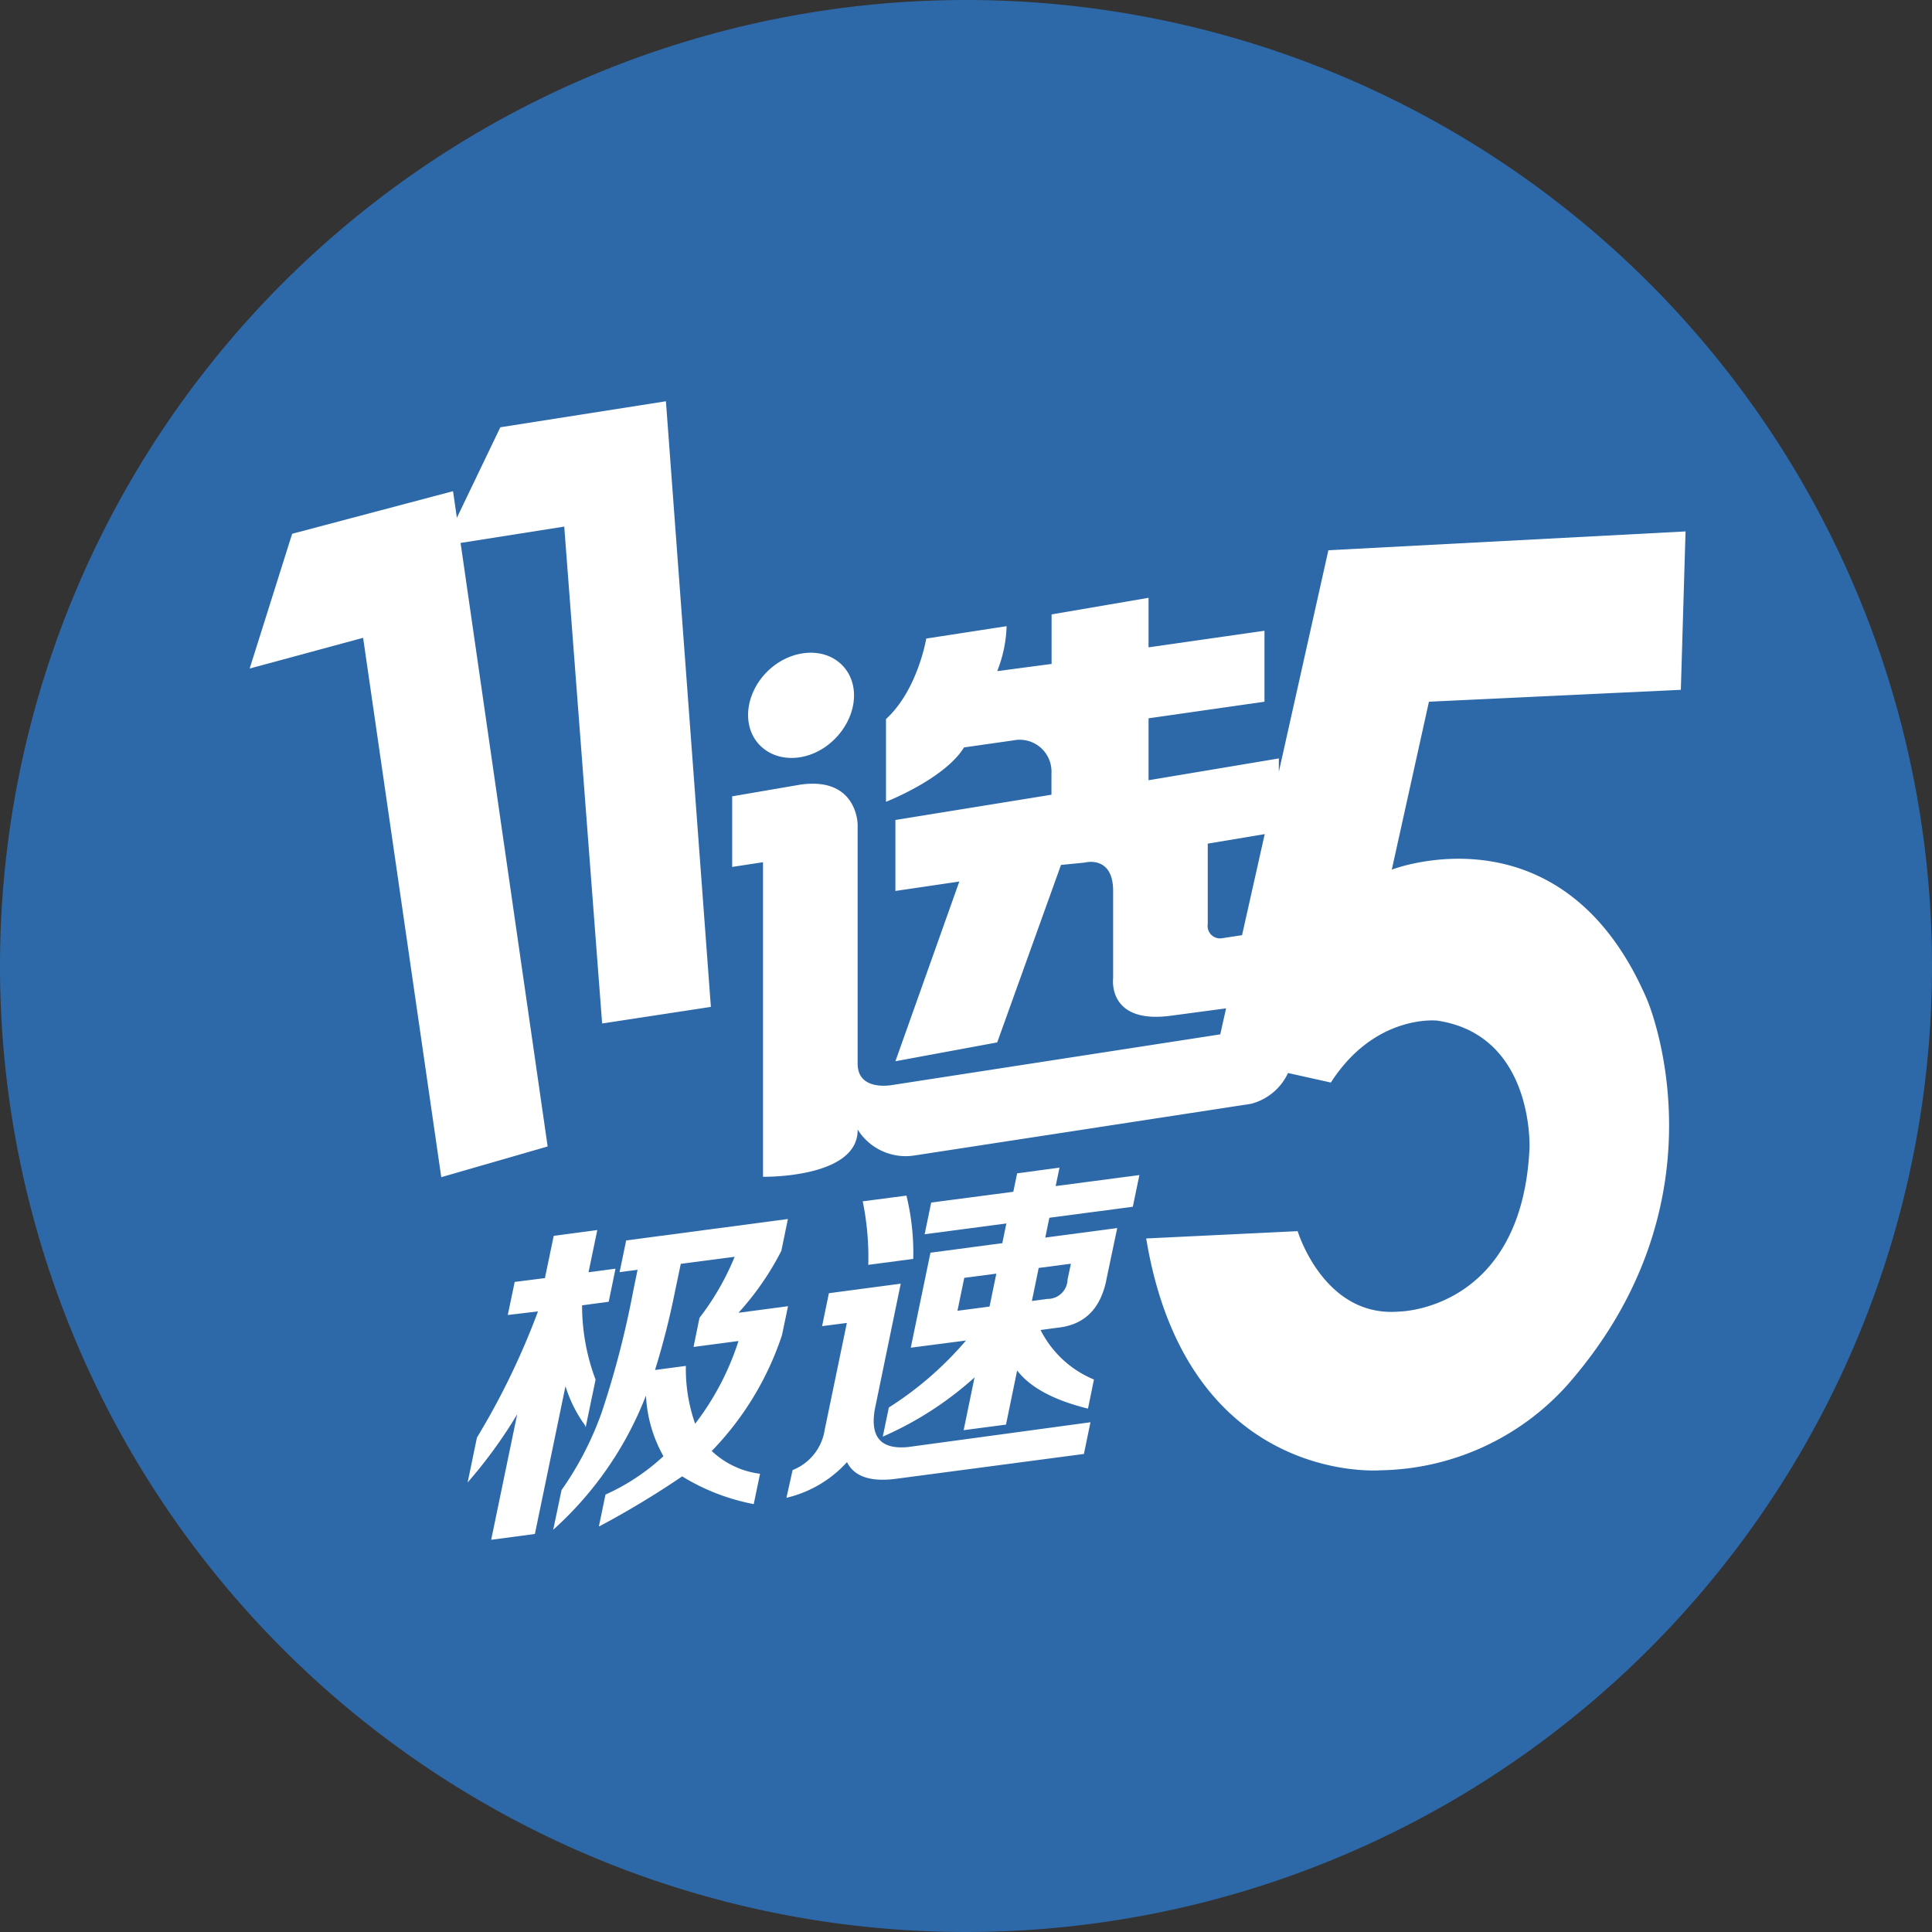 <svg id="Layer_1" data-name="Layer 1" xmlns="http://www.w3.org/2000/svg" xmlns:xlink="http://www.w3.org/1999/xlink" viewBox="0 0 156 156"><rect x="0" y="0" width="156" height="156" fill="#333333" stroke="none"/><defs><style>.cls-1{fill:none;}.cls-2{clip-path:url(#clip-path);}.cls-3{fill:#2d69a9;}.cls-4{fill:#fff;}.cls-5{isolation:isolate;}</style><clipPath id="clip-path"><rect class="cls-1" width="156" height="156"/></clipPath></defs><title>A_26 极速115</title><g id="blue_circle" data-name="blue circle"><g class="cls-2"><g class="cls-2"><path class="cls-3" d="M156,78A78,78,0,1,1,78,0a78,78,0,0,1,78,78"/></g></g></g><polygon class="cls-4" points="53.77 32.4 40.4 34.5 36.89 41.81 36.58 39.66 23.59 43.1 20.16 53.98 29.32 51.5 35.63 95.05 44.22 92.57 37.19 43.84 45.56 42.52 48.62 82.64 57.4 81.3 53.77 32.4"/><path class="cls-4" d="M62.06,54.12c1.86-1.74,4.55-1.9,6-.35s1.11,4.22-.76,6-4.55,1.9-6,.35S60.2,55.87,62.06,54.12Z"/><path class="cls-4" d="M135.72,55.7l.38-12.79-28.84,1.52-4,17.89V61.24L92.74,63V58l9.36-1.34V50.93l-9.36,1.34v-4l-7.83,1.34v4l-4.39.58a10.67,10.67,0,0,0,.76-3.63l-6.49,1s-.68,4.15-3.25,6.5v6.68s4.73-1.84,6.3-4.39l4-.57a2.57,2.57,0,0,1,3.06,2.67v1.72L72.3,66.21v5.73l5.16-.76L72.3,85.69l8.22-1.52,5.15-14.33,1.91-.19s2.3-.63,2.3,2.29V79s-.5,3.76,4.77,3L99,81.42l-.47,2.1L72.11,87.6s-2.86.59-2.86-1.72V66.59s0-3.87-4.59-3.24l-5.54.95V70l2.49-.38v25.4s7.71.14,7.64-3.82a4.57,4.57,0,0,0,4.58,2.1L101,89.13a4.53,4.53,0,0,0,3-2.49l3.46.77c3.58-5.57,8.59-5,8.59-5,7.85,1.17,7.45,10.31,7.45,10.31-.62,13.08-10.5,13.18-10.5,13.18-6.1.54-8.22-6.49-8.22-6.49L92.55,100c3.31,20,18.91,18.72,18.91,18.72a20.73,20.73,0,0,0,15.09-6.88C139.87,96.67,133,80.73,133,80.73c-6.8-15.9-20.62-10.51-20.62-10.51l3-13.56ZM98.66,75.76a1,1,0,0,1-1.14-1.14v-6.5l4.6-.77-1.83,8.16Z"/><g class="cls-5"><path class="cls-4" d="M41,106.18l.56-2.67L44,103.2l.71-3.41,3.52-.47-.71,3.41,2.18-.29-.55,2.67L47,105.4a17,17,0,0,0,1.09,6l-.8,3.84a1,1,0,0,0-.22-.39,10.82,10.82,0,0,1-1.41-2.92l-2.47,11.93-3.53.47,2.1-10.13a38.54,38.54,0,0,1-4,5.5l.75-3.62a60.08,60.08,0,0,0,4.93-10.19Zm7.36,17.06.53-2.56a17.17,17.17,0,0,0,4.68-3.1,11,11,0,0,1-1.41-4.9,28.31,28.31,0,0,1-7.49,10.84l.67-3.2A25.93,25.93,0,0,0,48.6,114a74.8,74.8,0,0,0,2.51-9.66l.37-1.81-1.45.19.53-2.56,13.06-1.73L63.09,101a22.94,22.94,0,0,1-3.46,5l4-.53-.49,2.34a24.44,24.44,0,0,1-5.67,9.35A6.92,6.92,0,0,0,61.37,119l-.51,2.45a17.19,17.19,0,0,1-5.78-2.24A71.21,71.21,0,0,1,48.4,123.24Zm6.14-18.95a62.17,62.17,0,0,1-1.61,6.33l2.49-.33a13.31,13.31,0,0,0,.75,4.67,22,22,0,0,0,3.5-6.68l-3.63.48.48-2.35a21.18,21.18,0,0,0,2.84-4.93l-4.35.57Z"/><path class="cls-4" d="M63.5,120.94,64,118.7a4.16,4.16,0,0,0,2.59-3.25l1.79-8.63-2,.26.55-2.66,5.8-.77-2.09,10.13c-.4,2.26.49,3.28,2.69,3.06l14.72-2-.53,2.56-15.13,2q-3.12.42-4-1.34A9.52,9.52,0,0,1,63.5,120.94Zm6.61-18.81A22.48,22.48,0,0,0,69.66,97l3.53-.46a19.39,19.39,0,0,1,.55,5.11Zm4.55-2.47.53-2.56,6.63-.87.31-1.49,3.42-.46-.31,1.49L92,94.88l-.53,2.56-6.74.89-.33,1.6,5.81-.77-.84,4q-.67,3.72-4,4.05l-1.35.18a8.44,8.44,0,0,0,4.31,4l-.48,2.35c-2.75-.68-4.66-1.7-5.72-3.08l-.9,4.37-3.42.45.88-4.26A27.43,27.43,0,0,1,71.28,116l.49-2.35A27.65,27.65,0,0,0,78,108.24l-4.46.58,1.59-7.67,5.8-.77.33-1.59Zm2.65,6.18,2.59-.34.55-2.66-2.59.34Zm9.16-3.8-2.6.34-.55,2.67,1.25-.17a1.6,1.6,0,0,0,1.63-1.56Z"/></g></svg>